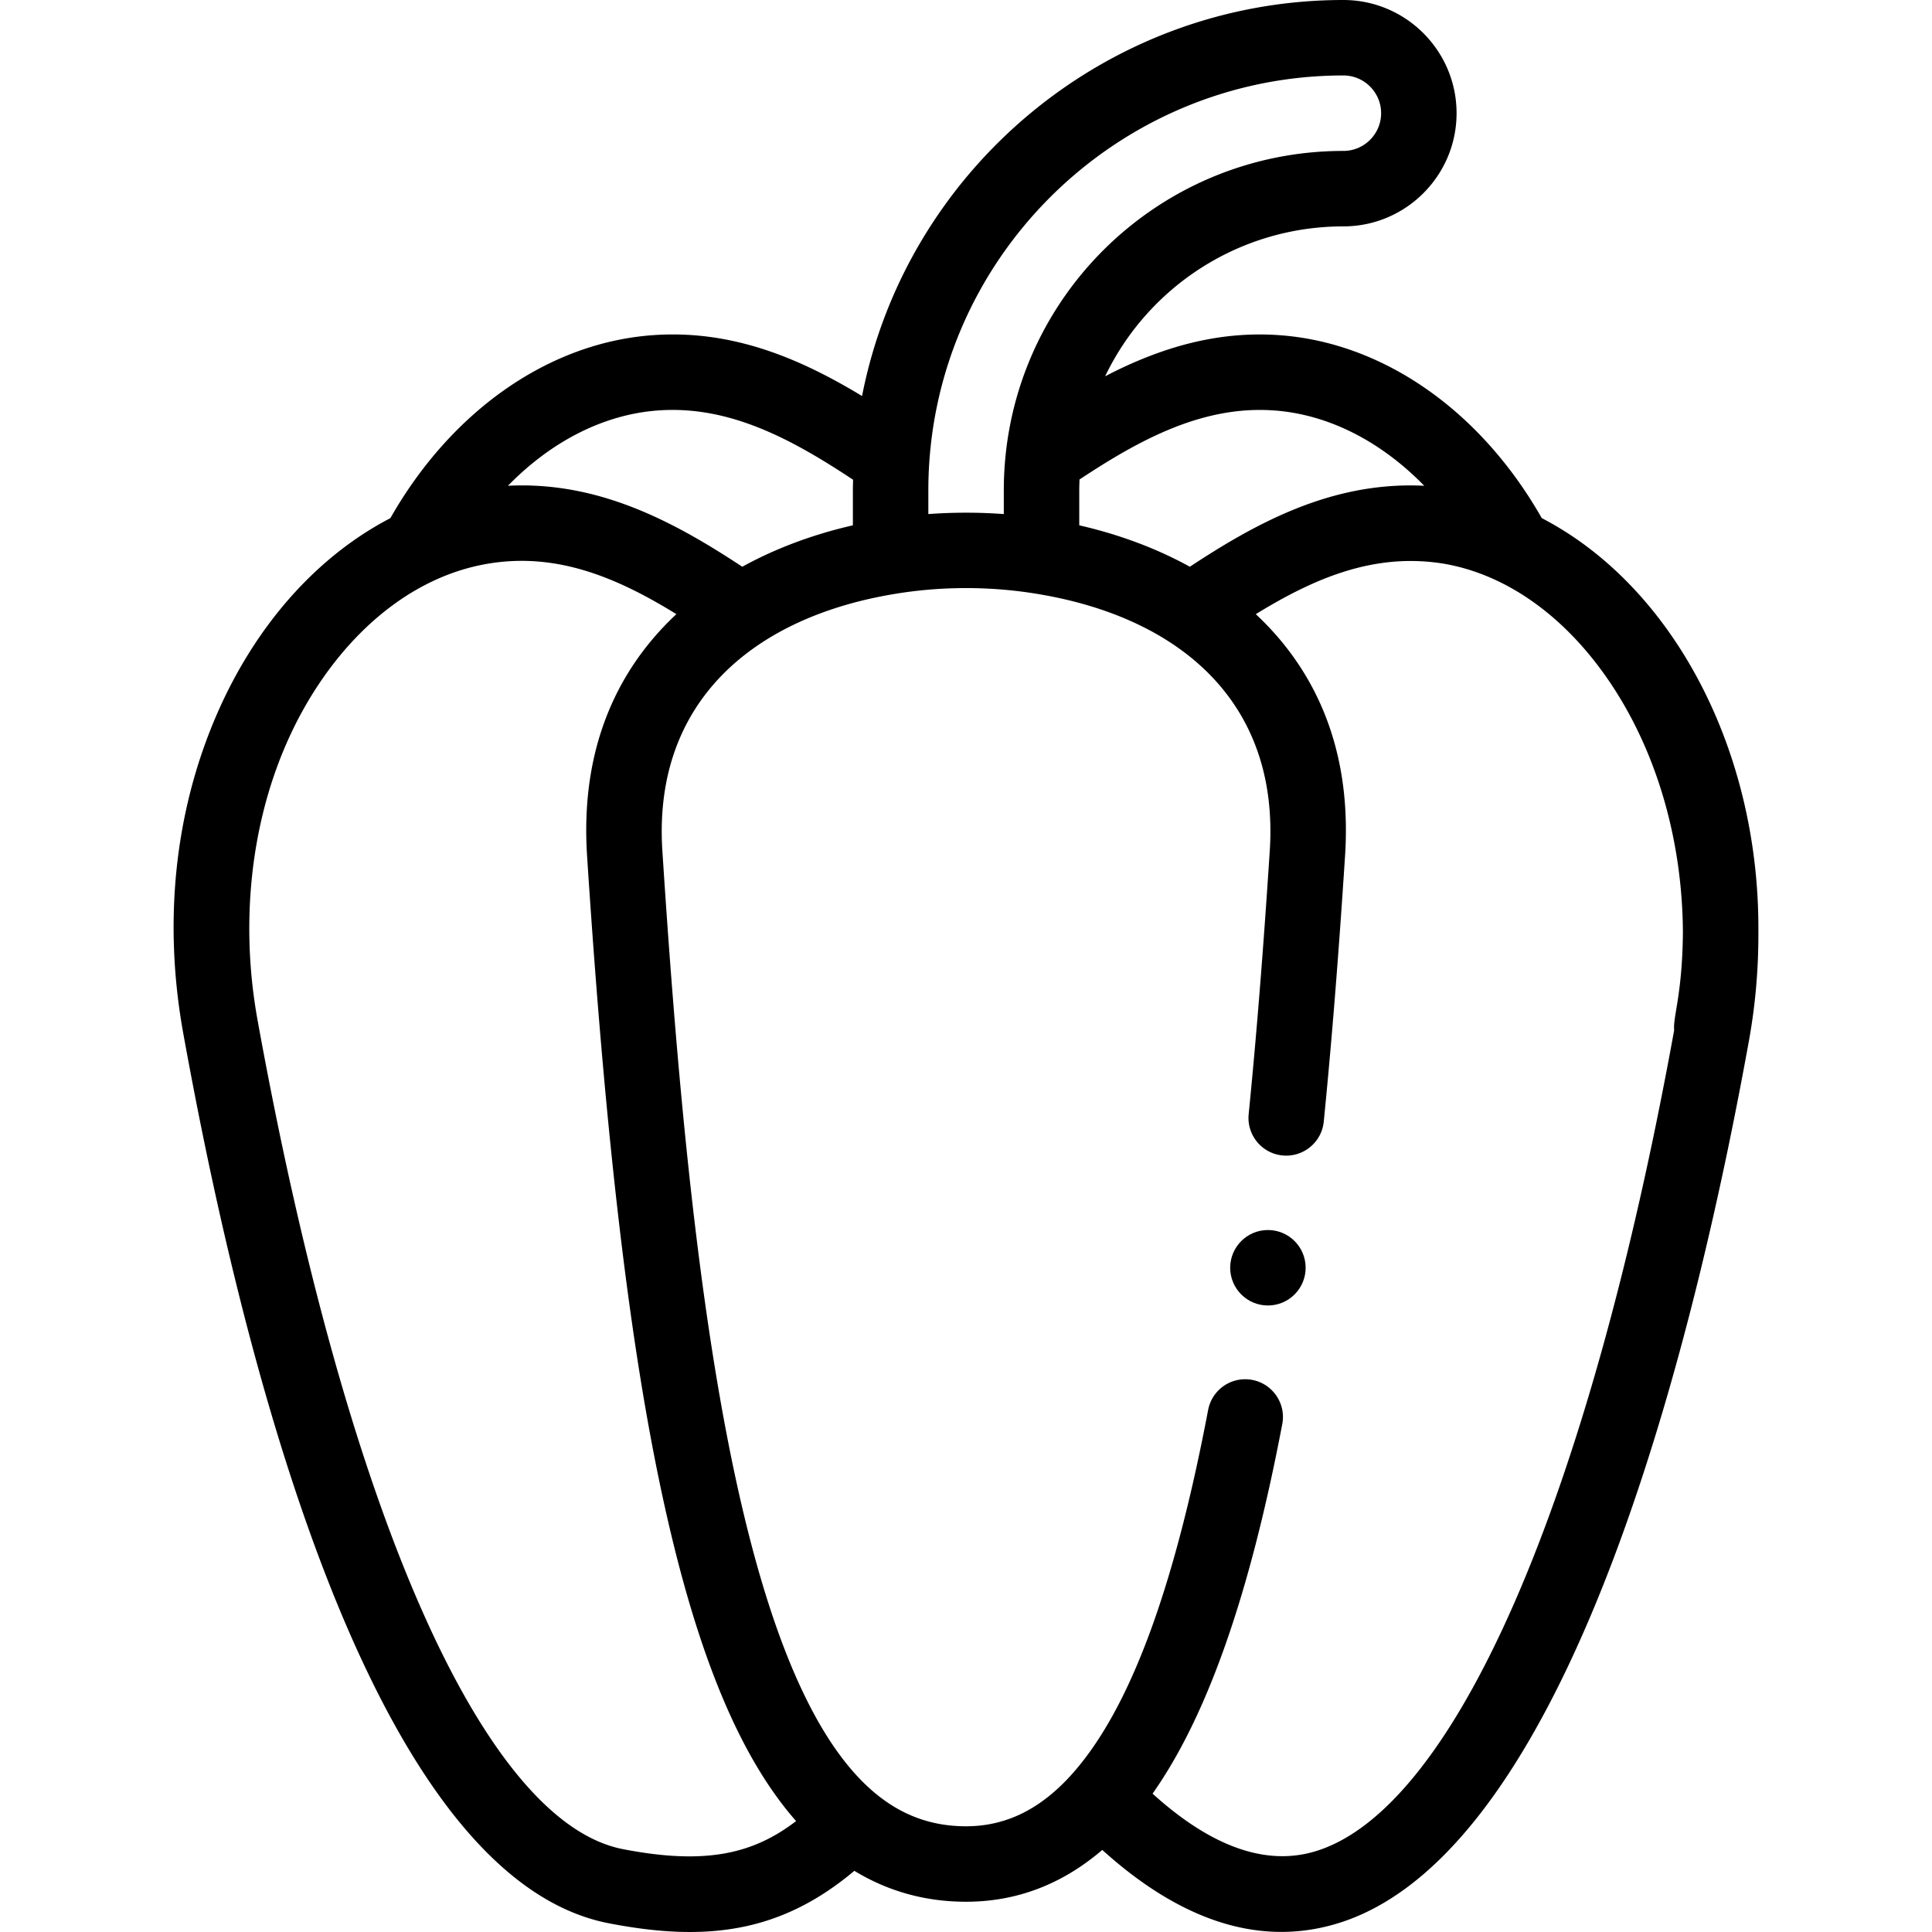 <svg xmlns="http://www.w3.org/2000/svg" version="1.1" xmlns:xlink="http://www.w3.org/1999/xlink" xmlns:svgjs="http://svgjs.com/svgjs" width="512" height="512" x="0" y="0" viewBox="0 0 512.001 512.001" style="enable-background:new 0 0 512 512" xml:space="preserve" class=""><g><path d="M336.012 325.969c-5.519 0-9.999 4.48-9.999 9.999s4.48 9.999 9.999 9.999 9.999-4.48 9.999-9.999-4.48-9.999-9.999-9.999z" fill="#000000" data-original="#000000"></path><path d="M408.582 137.303c-16.19-28.457-41.974-46.502-69.516-48.476l-.118-.008c-15.786-1.107-30.331 2.967-44.464 10.072-.544.274-1.076.56-1.614.84 11.343-23.689 35.532-39.736 63.139-39.736 16.54 0 29.997-13.457 29.997-29.997S372.55 0 356.01 0c-62.666 0-115.829 44.958-127.557 104.955-16.427-9.951-34.392-17.651-55.475-16.128-27.546 1.985-53.336 20.036-69.531 48.494-19.508 10.13-35.762 28.452-45.986 51.992-11.177 25.736-14.249 54.992-8.883 84.605 12.22 67.444 45.577 222.713 112.712 235.761 25.809 5.017 45.538 2.56 65.124-13.89 8.919 5.434 18.839 8.194 29.604 8.194 13.379 0 25.48-4.619 36.098-13.736 17.996 16.273 39.221 26.472 62.255 19.509 64.442-19.481 97.074-167.472 109.088-233.782a157.507 157.507 0 0 0 2.529-28.666l.001-.063v-.194c.363-48.095-22.562-91.662-57.407-109.748zm-70.958-28.529.107.007c14.361 1.056 28.251 8.202 39.707 19.956a73.992 73.992 0 0 0-3.63-.099c-22.484 0-41.265 10.188-58.485 21.555-8.73-4.82-18.662-8.541-29.307-10.979v-9.226c0-.976.027-1.948.067-2.918 15.809-10.456 32.562-19.666 51.541-18.296zm-91.604 21.214c0-60.84 49.674-109.99 109.99-109.99 5.513 0 9.999 4.486 9.999 9.999s-4.486 9.999-9.999 9.999c-49.556 0-89.992 40.073-89.992 89.992v6.246a137.329 137.329 0 0 0-19.998 0v-6.246zm-71.601-21.215c18.835-1.358 35.296 7.532 51.652 18.36-.021.949-.049 1.896-.049 2.854v9.227c-10.651 2.44-20.583 6.162-29.31 10.98-18.245-12.04-38.143-22.666-62.097-21.461 11.482-11.774 25.409-18.923 39.804-19.96zm-9.314 381.275c-37.022-7.194-73.227-89.324-96.849-219.696-4.592-25.342-1.912-51.292 7.548-73.072 10.877-25.045 31.808-46.565 58.617-48.51 16.224-1.164 30.686 5.264 44.829 13.986-13.702 12.79-25.68 32.973-23.671 64.01 4.939 76.288 11.419 130.822 20.392 171.62 8.808 40.047 20.065 67.237 35.003 84.222-11.119 8.503-23.568 11.773-45.869 7.44zM443.67 273.021c-22.74 125.137-58.271 206.464-95.085 217.593-13.095 3.958-27.585-1.183-43.144-15.278 14.491-20.552 25.777-52.743 34.376-97.955 1.031-5.425-2.53-10.659-7.955-11.691a9.996 9.996 0 0 0-11.691 7.955c-9.042 47.551-20.702 78.959-35.647 96.022-8.433 9.633-17.756 14.316-28.503 14.316-9.083 0-16.937-2.847-24.018-8.707-37.513-31.004-49.595-143.677-56.467-249.805-2.552-39.423 24.1-62.06 62.081-68.156 12.077-1.953 24.716-1.955 36.817.002 37.948 6.09 64.631 28.576 62.068 68.152-1.71 26.362-3.538 49.193-5.591 69.8-.547 5.495 3.465 10.394 8.959 10.941 5.497.534 10.393-3.466 10.941-8.959 2.075-20.838 3.923-43.894 5.647-70.489 2.008-31.032-9.966-51.213-23.662-64.001 15.81-9.714 31.669-16.389 49.969-13.35 16.065 2.809 31.153 13.29 42.788 29.821 13.048 18.536 20.304 42.65 20.436 67.913-.149 16.379-2.647 22.177-2.319 25.876z" fill="#000000" data-original="#000000"></path></g></svg>